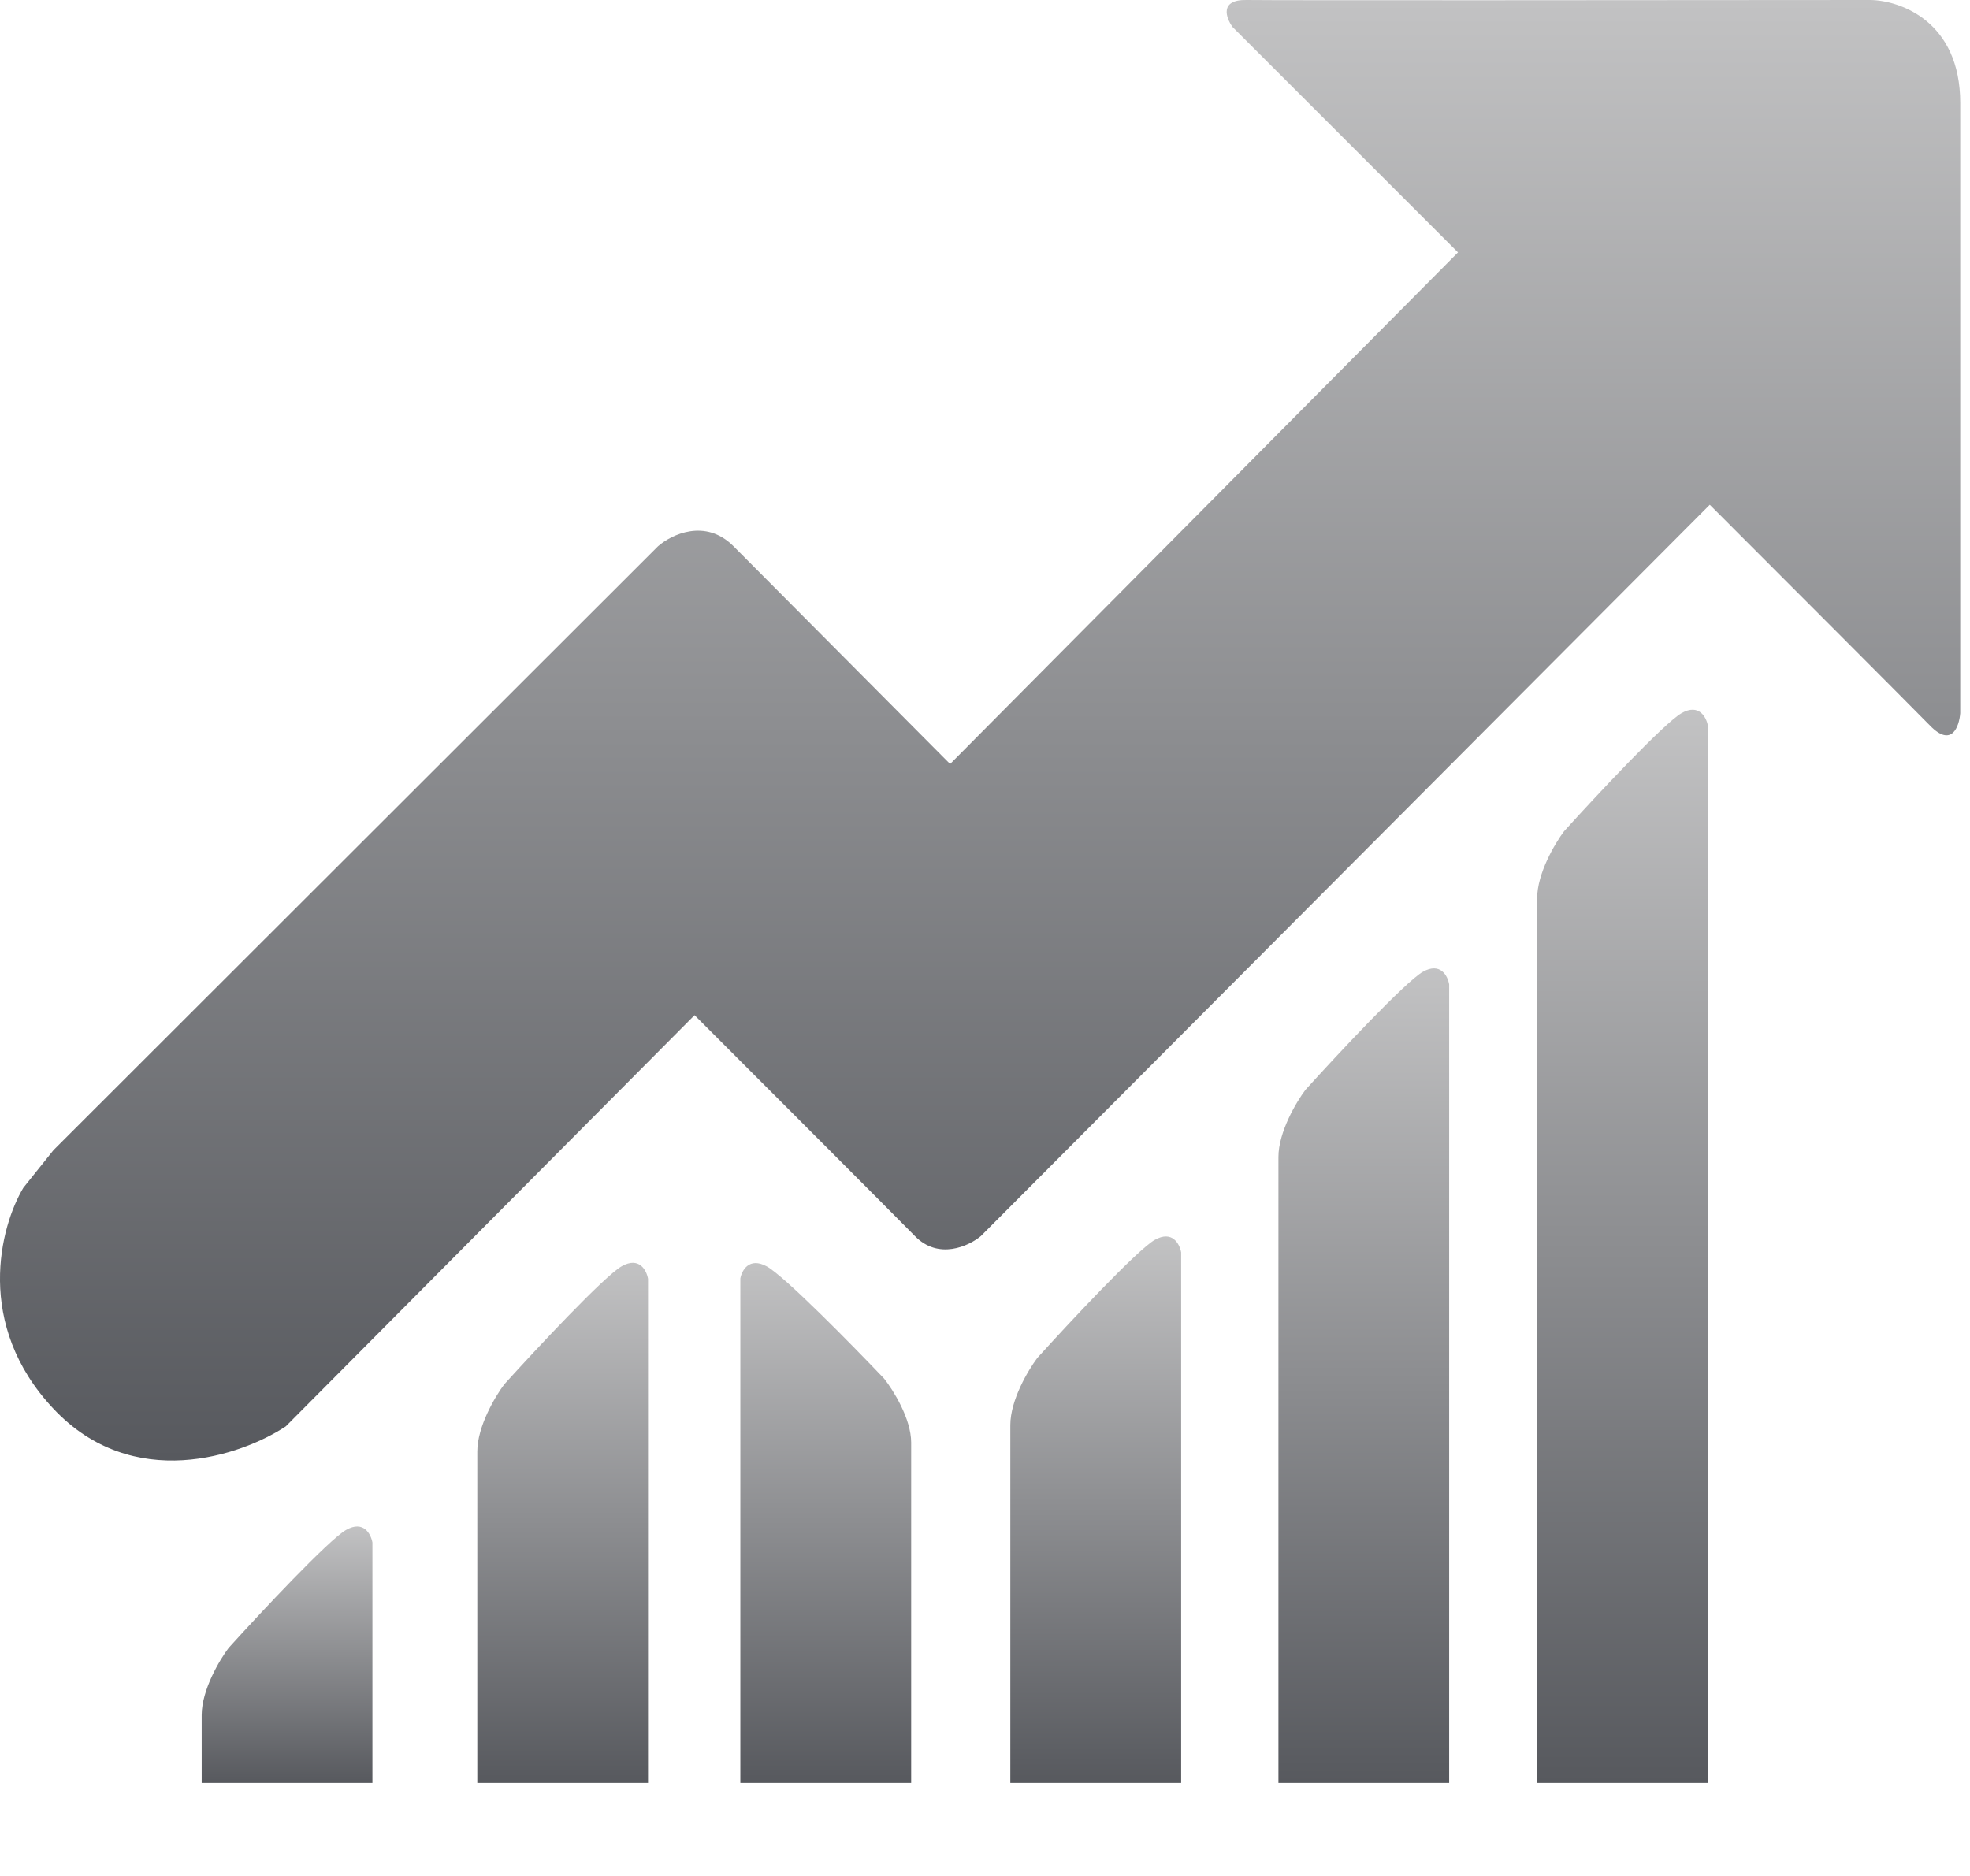 <svg width="21" height="20" viewBox="0 0 21 20" fill="none" xmlns="http://www.w3.org/2000/svg">
<path d="M7.015 5.823L0.57 12.262L0.249 12.663C0.003 13.074 -0.276 14.12 0.57 15.019C1.416 15.919 2.573 15.519 3.046 15.207L7.404 10.823C8.082 11.501 9.501 12.921 9.753 13.178C10.004 13.435 10.326 13.286 10.456 13.178L18.226 5.381C18.913 6.068 20.345 7.502 20.575 7.737C20.805 7.973 20.885 7.746 20.896 7.603V1.098C20.896 0.23 20.259 0.005 19.939 0C17.842 0.002 13.576 0.005 13.287 0C12.998 -0.005 13.068 0.19 13.139 0.288L15.542 2.691L10.128 8.145C9.483 7.496 8.118 6.123 7.819 5.823C7.519 5.523 7.158 5.698 7.015 5.823Z" fill="url(#paint0_linear_1_24)"/>
<path d="M3.97 16.445V19.008H2.15V18.285C2.15 18.017 2.341 17.696 2.437 17.569C2.776 17.194 3.502 16.418 3.689 16.311C3.876 16.204 3.954 16.355 3.97 16.445Z" fill="url(#paint1_linear_1_24)"/>
<path d="M6.908 13.634V19.008H5.088V15.474C5.088 15.207 5.28 14.885 5.376 14.758C5.715 14.383 6.44 13.607 6.627 13.5C6.815 13.393 6.893 13.544 6.908 13.634Z" fill="url(#paint2_linear_1_24)"/>
<path d="M12.591 13.352V19.008H10.77V15.193C10.77 14.925 10.962 14.604 11.058 14.477C11.397 14.102 12.122 13.326 12.309 13.219C12.497 13.112 12.575 13.263 12.591 13.352Z" fill="url(#paint3_linear_1_24)"/>
<path d="M7.892 13.629V19.008H9.713V15.379C9.713 15.125 9.521 14.819 9.425 14.698C9.086 14.342 8.361 13.603 8.173 13.501C7.986 13.399 7.908 13.544 7.892 13.629Z" fill="url(#paint4_linear_1_24)"/>
<path d="M15.448 10.495V19.008H13.628V12.335C13.628 12.068 13.82 11.746 13.916 11.619C14.255 11.244 14.98 10.468 15.167 10.361C15.355 10.254 15.433 10.405 15.448 10.495Z" fill="url(#paint5_linear_1_24)"/>
<path d="M18.206 7.737V19.008H16.386V9.578C16.386 9.31 16.577 8.989 16.673 8.862C17.012 8.487 17.738 7.71 17.925 7.603C18.112 7.496 18.19 7.648 18.206 7.737Z" fill="url(#paint6_linear_1_24)"/>
<defs>
<linearGradient id="paint0_linear_1_24" x1="10.448" y1="0" x2="10.448" y2="15.571" gradientUnits="userSpaceOnUse">
<stop stop-color="#C2C2C3"/>
<stop offset="1" stop-color="#57595E"/>
</linearGradient>
<linearGradient id="paint1_linear_1_24" x1="3.06" y1="16.274" x2="3.06" y2="19.008" gradientUnits="userSpaceOnUse">
<stop stop-color="#C2C2C3"/>
<stop offset="1" stop-color="#57595E"/>
</linearGradient>
<linearGradient id="paint2_linear_1_24" x1="5.998" y1="13.463" x2="5.998" y2="19.008" gradientUnits="userSpaceOnUse">
<stop stop-color="#C2C2C3"/>
<stop offset="1" stop-color="#57595E"/>
</linearGradient>
<linearGradient id="paint3_linear_1_24" x1="11.68" y1="13.182" x2="11.68" y2="19.008" gradientUnits="userSpaceOnUse">
<stop stop-color="#C2C2C3"/>
<stop offset="1" stop-color="#57595E"/>
</linearGradient>
<linearGradient id="paint4_linear_1_24" x1="8.802" y1="13.466" x2="8.802" y2="19.008" gradientUnits="userSpaceOnUse">
<stop stop-color="#C2C2C3"/>
<stop offset="1" stop-color="#57595E"/>
</linearGradient>
<linearGradient id="paint5_linear_1_24" x1="14.538" y1="10.324" x2="14.538" y2="19.008" gradientUnits="userSpaceOnUse">
<stop stop-color="#C2C2C3"/>
<stop offset="1" stop-color="#57595E"/>
</linearGradient>
<linearGradient id="paint6_linear_1_24" x1="17.296" y1="7.566" x2="17.296" y2="19.008" gradientUnits="userSpaceOnUse">
<stop stop-color="#C2C2C3"/>
<stop offset="1" stop-color="#57595E"/>
</linearGradient>
</defs>
</svg>
